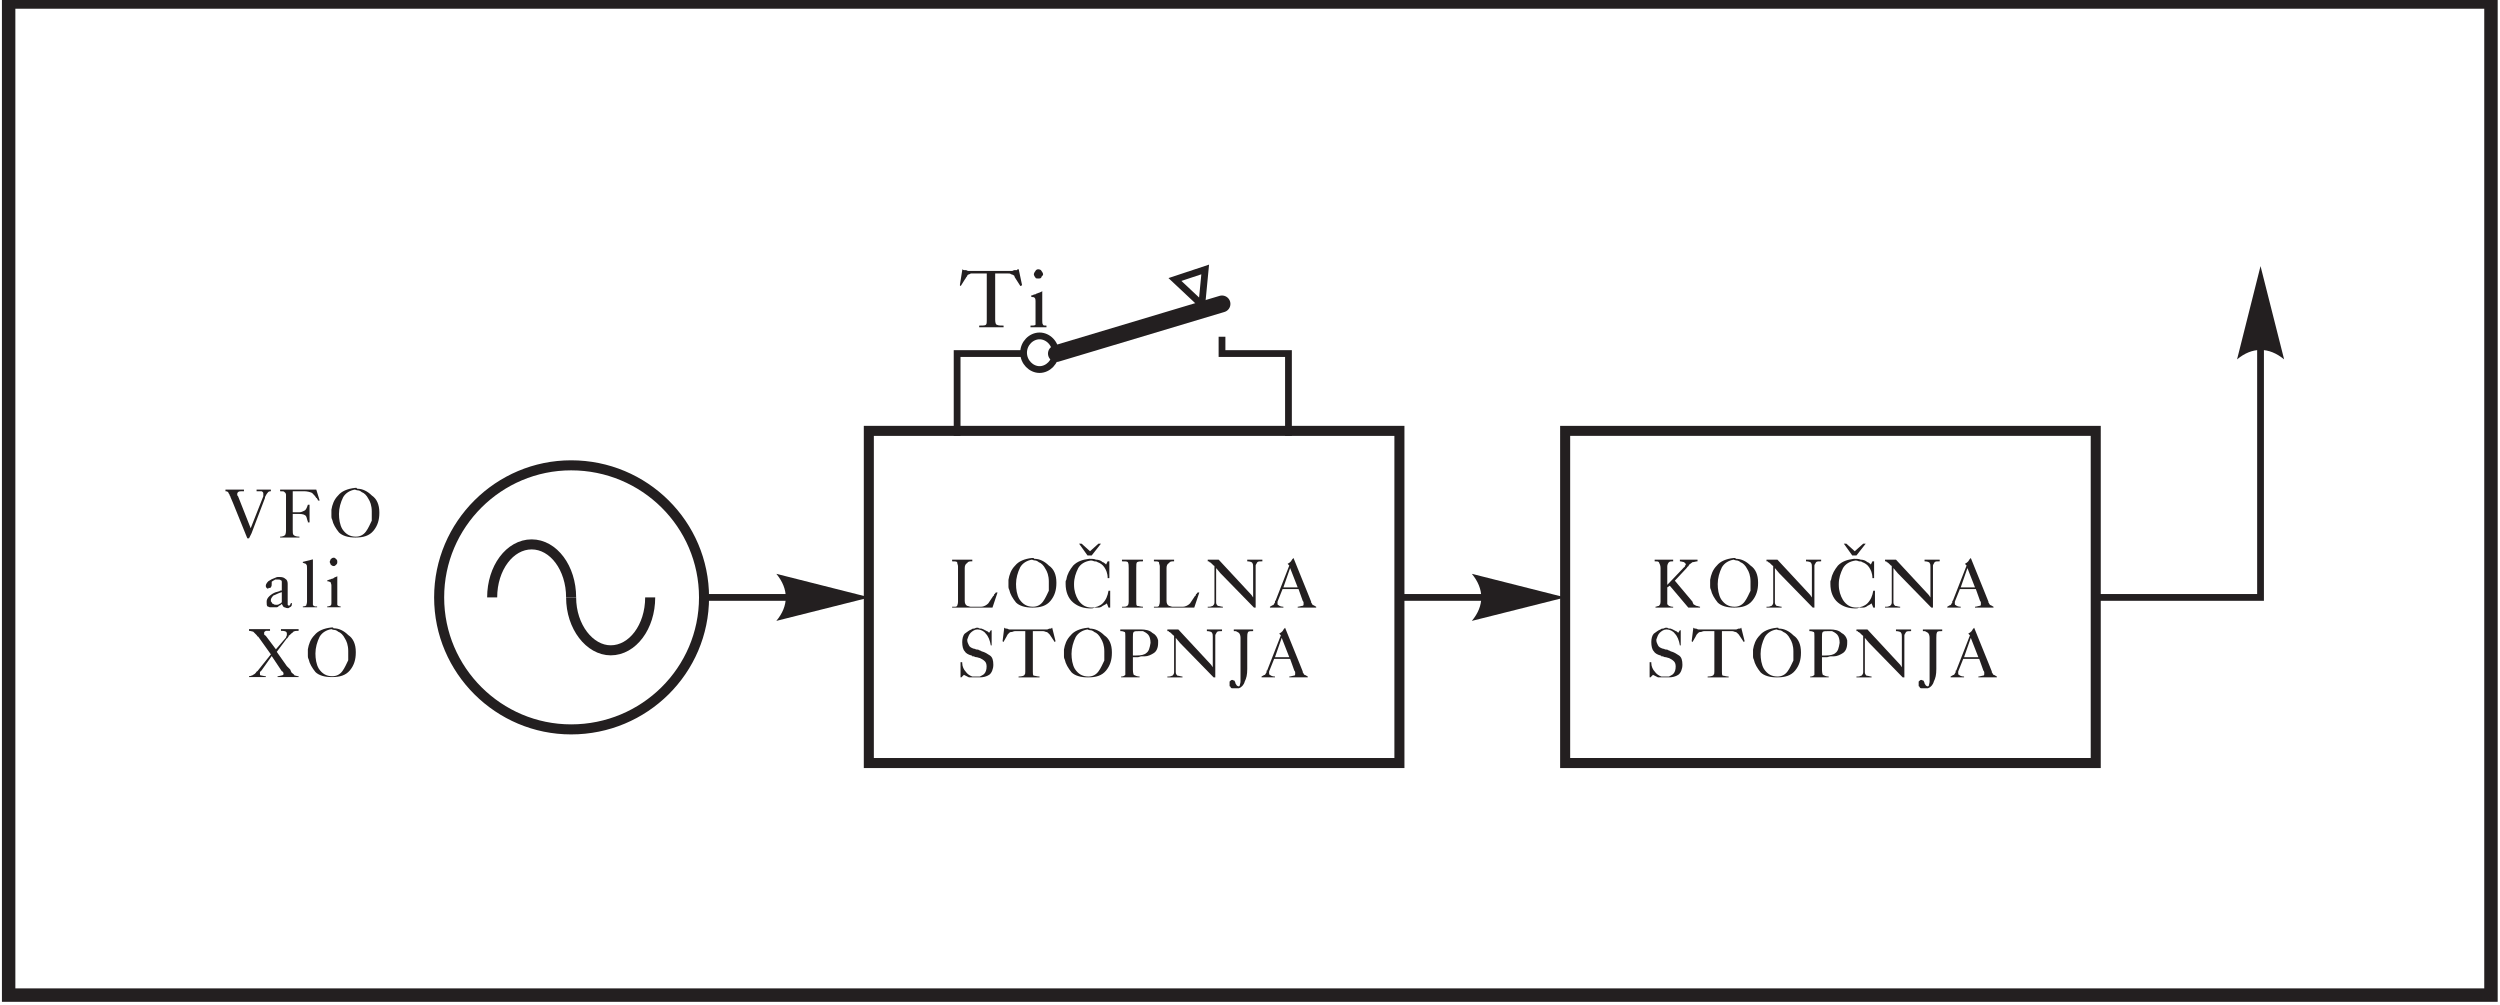 <?xml version="1.0" encoding="UTF-8" standalone="no"?>
<!-- Created with Inkscape (http://www.inkscape.org/) -->

<svg
   version="1.1"
   id="svg2"
   xml:space="preserve"
   width="285.333"
   height="114.667"
   viewBox="0 0 285.333 114.667"
   xmlns="http://www.w3.org/2000/svg"
   xmlns:svg="http://www.w3.org/2000/svg"><defs
     id="defs6" /><g
     id="g8"
     transform="matrix(1.333,0,0,-1.333,0,114.667)"><g
       id="g10"
       transform="scale(0.1)"><path
         d="M 7.398,858.5 H 2132.8 V 8.199 H 7.398 Z"
         style="fill:none;stroke:#231f20;stroke-width:11.5;stroke-linecap:butt;stroke-linejoin:miter;stroke-miterlimit:11.474;stroke-dasharray:none;stroke-opacity:1"
         id="path12" /><path
         d="m 489,461.801 c 62.699,0 113.801,-50.399 113.801,-113.102 0,-62.597 -51.102,-113 -113.801,-113 -61.898,0 -113,50.403 -113,113 0,62.703 51.102,113.102 113,113.102 z"
         style="fill:none;stroke:#231f20;stroke-width:8.6;stroke-linecap:butt;stroke-linejoin:miter;stroke-miterlimit:11.474;stroke-dasharray:none;stroke-opacity:1"
         id="path14" /><path
         d="m 556.699,348.699 c 0,-25.199 -15.097,-45.297 -33.801,-45.297 -18,0 -33.898,20.098 -33.898,45.297"
         style="fill:none;stroke:#231f20;stroke-width:8.6;stroke-linecap:butt;stroke-linejoin:miter;stroke-miterlimit:11.474;stroke-dasharray:none;stroke-opacity:1"
         id="path16" /><path
         d="m 421.398,348.699 c 0,25.203 15.102,45.403 33.801,45.403 18.699,0 33.801,-20.2 33.801,-45.403"
         style="fill:none;stroke:#231f20;stroke-width:8.6;stroke-linecap:butt;stroke-linejoin:miter;stroke-miterlimit:11.474;stroke-dasharray:none;stroke-opacity:1"
         id="path18" /><path
         d="m 214.645,407.918 10.8,27.355 v 0.723 c 0,0.719 0,0.719 0,1.438 0,0.722 0,1.441 -1.441,2.16 -0.719,0 -2.16,0 -4.316,0 v 1.441 h 12.238 v -1.441 c -0.723,0 -2.16,0 -2.883,-1.438 -0.719,-0.722 -1.438,-2.16 -2.16,-3.601 v 0 -0.719 l -11.516,-30.238 v 0 l -2.16,-4.317 h -1.441 l -12.239,30.235 -2.16,5.039 c 0,0.718 -0.719,1.441 -0.719,1.441 0,0.719 0,0.719 -0.718,1.438 0,0.722 -0.719,1.441 -0.719,1.441 -0.723,0.719 -1.441,0.719 -2.16,0.719 v 1.441 h 15.836 v -1.441 c -0.719,0 -0.719,0 -1.438,0 h -0.722 c -0.719,0 -2.161,0 -2.879,-0.719 0,0 -0.719,-0.719 -0.719,-1.441 v -0.719 c 0,-0.719 0,-0.719 0.719,-1.442 l 10.797,-27.355"
         style="fill:#231f20;fill-opacity:1;fill-rule:evenodd;stroke:none"
         id="path20" /><path
         d="m 244.883,425.195 v 11.52 c 0,0.719 -0.719,2.16 -1.442,2.16 0,0.719 -1.437,0.719 -3.597,0.719 v 1.441 h 30.953 v 0 0 l 2.883,-9.359 h -1.442 c 0,0 0,0.719 -0.718,1.441 0,0 0,0.719 -0.723,0.719 -0.719,1.437 -2.156,2.879 -3.598,4.32 -1.441,0.719 -4.32,1.438 -6.48,1.438 h -10.078 v -17.996 h 5.761 c 1.438,0 2.879,0.718 4.317,1.437 1.441,0.723 2.16,2.883 2.879,5.039 h 1.441 v -15.117 h -1.441 v 0 0.723 c -0.719,1.437 -0.719,2.879 -1.438,4.316 -0.719,1.442 -2.879,2.16 -5.758,2.16 h -5.761 V 406.48 c 0,-2.16 0,-3.601 0.718,-4.32 0.723,-0.719 2.161,-1.441 5.043,-1.441 V 400 h -16.558 v 0.719 c 2.16,0 3.597,0.722 4.32,1.441 0,0 0.719,1.438 0.719,3.598 v 0.722 0.719 17.996"
         style="fill:#231f20;fill-opacity:1;fill-rule:evenodd;stroke:none"
         id="path22" /><path
         d="m 283.758,423.035 v 0 c 0,0.723 0,0.723 0,0.723 0.719,4.316 2.16,8.637 5.758,12.238 2.879,3.598 7.918,5.758 14.398,6.477 v 0 h 0.719 0.722 c 0,0 0,-0.719 0.719,-0.719 4.321,0 8.637,-2.16 12.239,-5.758 4.32,-2.879 6.48,-7.922 6.48,-14.398 v 0 c 0,-0.719 0,-0.719 0,-0.719 0,-5.762 -1.441,-10.801 -5.043,-15.121 C 316.152,401.441 311.113,400 304.633,400 h -0.719 v 0 c -5.758,0 -10.797,1.441 -13.68,4.32 -2.879,3.598 -5.039,7.2 -5.757,10.797 -0.719,1.442 -0.719,2.16 -0.719,2.879 0,0.723 0,2.16 0,2.16 0,0.723 0,1.442 0,1.442 0,0 0,0.718 0,1.437 z m 34.555,-0.719 c 0,5.039 -1.442,8.641 -2.879,10.801 -1.442,2.879 -3.602,5.039 -5.762,5.758 -0.719,0.719 -2.16,1.438 -2.879,1.438 -1.438,0 -2.879,0.722 -2.879,0.722 -4.32,-0.722 -7.918,-2.879 -10.078,-6.48 -2.16,-4.321 -3.602,-9.36 -3.602,-14.399 v 0 0 c 0,-4.32 0.723,-9.359 2.883,-12.957 2.879,-4.32 6.477,-6.48 11.516,-6.48 3.601,0 6.48,1.441 8.64,4.32 2.161,2.879 3.598,6.481 5.04,9.359 0,1.438 0,2.161 0,2.879 0,0.719 0,2.161 0,2.879 v 0.723 c 0,0.719 0,0.719 0,1.437"
         style="fill:#231f20;fill-opacity:1;fill-rule:evenodd;stroke:none"
         id="path24" /><path
         d="m 241.281,354.645 v 7.199 c 0,0.722 0,1.441 -0.718,1.441 -0.719,0.719 -1.442,0.719 -2.161,0.719 h -0.718 -0.719 c -0.723,0 -1.442,0 -1.442,0 -0.718,-0.719 -1.441,-0.719 -2.16,-1.438 v 0 c -0.718,0 -0.718,-0.722 -0.718,-0.722 v -0.719 -0.719 c 0,-1.441 0,-2.16 -0.719,-2.879 0,-0.722 -0.723,-0.722 -1.442,-0.722 h -0.718 v -0.719 c -0.723,0 -1.442,0.719 -1.442,0.719 0,0 -0.719,0.722 -0.719,1.441 v 0 0.719 c 0,0.723 0.719,2.16 2.161,3.601 2.16,1.438 3.597,2.161 5.757,2.879 0,0 1.442,0.719 2.161,0.719 0.718,0 1.437,0 2.16,0 2.16,0 3.597,-0.719 4.32,-1.437 1.438,-0.723 2.156,-2.161 2.156,-4.321 v -15.84 c 0,-0.718 0,-2.16 0,-2.16 l 0.723,-0.718 v 0 h 0.719 l 0.718,0.718 c 0,0.723 0.723,1.442 0.723,1.442 h 0.719 c 0,-1.442 0,-2.16 -0.719,-2.879 -0.723,-0.719 -1.441,-0.719 -2.16,-1.442 h -0.723 v 0 c -1.437,0 -2.156,0.723 -2.879,0.723 -0.718,0 -1.437,1.438 -2.16,2.879 v 0 0 c -0.718,-0.723 -1.437,-1.441 -2.16,-1.441 -0.719,-0.719 -1.437,-1.438 -2.156,-1.438 -0.723,0 -1.442,0 -1.442,0 -0.718,0 -1.441,0 -1.441,0 h -0.719 v 0 h -0.718 c -0.719,0 -1.442,0 -1.442,0 -0.719,0 -1.437,0.719 -2.16,0.719 -0.719,0.719 -0.719,2.16 -0.719,3.597 v 0 0 0.723 c 0,1.438 0.719,2.879 2.16,4.316 1.442,1.442 3.598,2.883 5.758,3.602 0.723,0 2.16,0.719 2.879,0.719 0.723,0.719 1.442,0.719 2.16,0.719 z m 0,-1.438 c -2.879,-0.719 -5.039,-2.16 -7.199,-2.879 -1.437,-1.441 -2.156,-2.879 -2.156,-3.601 0,-0.719 0,-0.719 0,-0.719 v -0.719 0 l 0.719,-0.723 c 0,-0.718 0.718,-1.437 1.437,-1.437 0.723,-0.723 1.441,-0.723 2.16,-0.723 v 0 h 0.723 c 0.719,0 1.437,0 2.156,0.723 0.723,0 1.442,0.719 2.16,1.437 v 8.641"
         style="fill:#231f20;fill-opacity:1;fill-rule:evenodd;stroke:none"
         id="path26" /><path
         d="m 262.879,362.566 v 10.797 c 0,2.16 0,2.879 -0.719,3.602 0,0.719 -1.441,0.719 -2.879,1.437 v 0.719 l 8.637,2.16 v -30.234 0 -5.758 c 0,-1.441 0,-2.16 0,-2.883 0,-0.718 1.441,-1.437 2.16,-1.437 h 0.719 c 0,0 0,0 0.723,0 v -0.719 h -12.239 v 0.719 c 1.438,0 2.879,0.719 2.879,0.719 0,0.718 0.719,1.441 0.719,3.601 v 17.277"
         style="fill:#231f20;fill-opacity:1;fill-rule:evenodd;stroke:none"
         id="path28" /><path
         d="m 283.758,352.488 v 6.477 c 0,1.441 -0.723,2.16 -0.723,2.879 -0.719,0 -1.437,0.722 -2.879,0.722 v 0.719 c 0.723,0 1.442,0.719 2.16,0.719 0.719,0 1.442,0.723 2.161,0.723 0.718,0 1.441,0.718 1.441,0.718 0.719,0.719 2.156,0.719 2.879,1.438 v -21.594 c 0,-1.441 0,-2.16 0,-2.883 0,-0.718 1.437,-1.437 2.879,-1.437 v -0.719 h -11.52 v 0.719 c 1.442,0 2.879,0.719 2.879,0.719 0.723,0.718 0.723,1.441 0.723,2.16 z m 2.16,30.235 c 0.719,0 1.437,-0.719 2.156,-1.442 0.723,-0.718 0.723,-1.437 0.723,-2.16 0,-0.719 0,-1.437 -0.723,-2.156 -0.719,-0.723 -1.437,-1.442 -2.156,-1.442 -1.441,0 -2.16,0.719 -2.883,1.442 0,0.719 -0.719,1.437 -0.719,2.156 0,0.723 0.719,1.442 0.719,2.16 0.723,0.723 1.442,1.442 2.883,1.442"
         style="fill:#231f20;fill-opacity:1;fill-rule:evenodd;stroke:none"
         id="path30" /><path
         d="m 231.926,299.934 -10.801,15.117 c -0.719,0 -0.719,0.722 -1.437,1.441 l -0.723,0.719 c -0.719,0.719 -1.438,1.441 -2.16,2.16 -0.719,0 -2.16,0.719 -3.598,0.719 v 1.441 h 17.996 v -1.441 c -1.437,0 -2.879,0 -3.598,0 -0.722,-0.719 -1.441,-0.719 -1.441,-1.438 0,-0.722 0,-0.722 0,-1.441 0,-0.719 0.719,-0.719 1.441,-1.438 l 8.637,-11.519 8.641,10.078 c 0,0.719 0.719,1.441 0.719,2.16 0,0 0,0.719 0,1.438 0,0.722 -0.719,1.441 -0.719,1.441 -1.442,0.719 -2.879,0.719 -4.32,0.719 v 1.441 h 15.117 v -1.441 c -2.16,0 -4.321,0 -5.039,-1.438 -1.438,-0.722 -2.161,-2.16 -3.598,-2.879 v -0.722 0 l -0.723,-0.719 c 0,0 0,-0.719 -0.718,-0.719 l -8.637,-11.519 8.637,-12.239 c 1.441,-1.441 2.16,-2.16 2.878,-2.878 0.723,-1.442 0.723,-2.161 1.442,-2.879 0.719,-0.723 2.16,-1.442 2.16,-2.16 0.719,0 2.16,-0.723 3.598,-0.723 v -0.719 h -17.996 v 0.719 c 1.437,0 2.879,0.723 3.597,0.723 0.723,0 1.442,0.718 1.442,0.718 0,0.719 0,1.442 0,1.442 -0.719,0.718 -0.719,1.437 -1.442,1.437 l -8.636,12.957 -8.641,-12.238 c -0.719,-0.719 -1.438,-1.438 -1.438,-1.438 0,-0.718 0,-1.441 0,-1.441 0,-0.719 0,-1.437 0.719,-1.437 0.719,0 2.879,-0.723 4.32,-0.723 v -0.719 h -14.398 v 0.719 c 1.438,0 2.16,0.723 2.879,0.723 0.719,0.718 1.441,0.718 2.16,1.437 l 0.719,0.723 c 0.723,0.718 0.723,1.437 1.441,1.437 l 11.52,14.399"
         style="fill:#231f20;fill-opacity:1;fill-rule:evenodd;stroke:none"
         id="path32" /><path
         d="m 263.598,303.535 v 0 c 0,0.719 0,0.719 0,0.719 0.722,4.32 2.16,8.637 5.761,12.238 2.879,3.598 7.918,5.758 14.399,6.481 v 0 h 0.719 0.718 c 0,0 0,-0.723 0.723,-0.723 4.316,0 8.637,-2.16 12.238,-5.758 4.317,-2.879 6.477,-7.918 6.477,-14.398 v 0 c 0,-0.719 0,-0.719 0,-0.719 0,-5.762 -1.438,-10.801 -5.039,-15.121 -3.598,-4.316 -8.637,-5.758 -15.117,-5.758 h -0.719 v 0 c -5.762,0 -10.801,1.442 -13.68,4.32 -2.879,3.598 -5.039,7.2 -5.758,10.797 -0.722,1.442 -0.722,2.16 -0.722,2.879 0,0.723 0,2.16 0,2.16 0,0.723 0,1.442 0,1.442 0,0 0,0.719 0,1.441 z m 34.558,-0.722 c 0,5.039 -1.441,8.64 -2.883,10.8 -1.437,2.879 -3.597,5.039 -5.757,5.758 -0.719,0.719 -2.161,1.442 -2.879,1.442 -1.442,0 -2.879,0.718 -2.879,0.718 -4.32,-0.718 -7.922,-2.879 -10.078,-6.48 -2.16,-4.321 -3.602,-9.36 -3.602,-14.399 v 0 0 c 0,-4.316 0.719,-9.355 2.879,-12.957 2.879,-4.32 6.481,-6.48 11.52,-6.48 3.597,0 6.48,1.441 8.64,4.32 2.156,2.879 3.598,6.481 5.039,9.36 0,1.441 0,2.16 0,2.878 0,0.719 0,2.161 0,2.879 v 0.723 c 0,0.719 0,0.719 0,1.438"
         style="fill:#231f20;fill-opacity:1;fill-rule:evenodd;stroke:none"
         id="path34" /><path
         d="m 844.883,608.074 v 18 h -10.078 c -1.442,0 -2.879,0 -3.602,0 -0.719,-0.719 -2.16,-0.719 -2.879,-1.441 0,-0.719 -0.719,-1.438 -0.719,-1.438 -0.722,-0.722 -0.722,-1.441 -1.441,-2.16 l -3.598,-5.762 -0.722,0.723 2.16,13.676 c 0,0 0.723,-0.719 1.441,-0.719 0,0 0.719,0 1.438,0 0.722,0 1.441,-0.719 2.16,-0.719 0.723,0 2.16,0 3.602,0 h 30.953 c 0.722,0 2.16,0 2.882,0 0.719,0 1.438,0.719 2.161,0.719 0.718,0 1.437,0 2.156,0 0,0.719 0.723,0.719 1.441,0.719 l 2.879,-13.676 -1.437,-0.723 -5.039,7.922 v 0 0.719 c -0.723,0.719 -2.161,1.441 -2.883,1.441 -0.719,0.719 -1.438,0.719 -2.879,0.719 H 852.082 V 605.918 586.48 c 0,-2.882 0.719,-4.32 1.438,-4.32 1.441,-0.719 2.882,-0.719 5.761,-0.719 V 580 h -20.879 v 1.441 c 2.879,0 5.039,0 5.762,0.719 0.719,0.719 0.719,2.16 0.719,3.598 v 0.722 0 21.594"
         style="fill:#231f20;fill-opacity:1;fill-rule:evenodd;stroke:none"
         id="path36" /><path
         d="m 886.637,593.68 v 8.636 c 0,0.719 0,2.161 -0.719,2.879 -0.723,0.723 -1.441,0.723 -2.883,0.723 v 1.437 c 0.723,0 1.442,0 2.16,0.719 0.723,0 1.442,0 2.16,0.723 0.719,0 1.442,0.719 2.161,0.719 1.441,0.718 2.16,0.718 2.879,1.441 v -25.199 c 0,-1.438 0,-2.879 0.722,-3.598 0,-0.719 1.438,-0.719 2.879,-0.719 V 580 h -13.68 v 1.441 c 2.161,0 3.602,0 4.321,0.719 0,0 0,1.438 0,2.16 z m 2.16,35.992 c 1.437,0 2.879,-0.719 2.879,-1.438 0.719,-0.722 1.441,-2.16 1.441,-2.879 0,-0.722 -0.722,-1.441 -1.441,-2.16 0,-1.441 -1.442,-1.441 -2.879,-1.441 -0.723,0 -2.16,0 -2.16,0.719 -0.719,0.722 -1.442,2.16 -1.442,2.882 0,0.719 0.723,2.157 1.442,2.879 0,0.719 1.437,1.438 2.16,1.438"
         style="fill:#231f20;fill-opacity:1;fill-rule:evenodd;stroke:none"
         id="path38" /><path
         d="m 1340.1,491.301 h 454.3 V 206.898 h -454.3 z"
         style="fill:none;stroke:#231f20;stroke-width:8.6;stroke-linecap:butt;stroke-linejoin:miter;stroke-miterlimit:11.474;stroke-dasharray:none;stroke-opacity:1"
         id="path40" /><path
         d="m 1427.54,359.438 14.4,15.117 c 0.72,0 0.72,0.718 0.72,1.441 0.72,0 0.72,0.719 0.72,0.719 v 0 0.719 c 0,0 -0.72,0.722 -1.44,1.441 -0.73,0 -2.16,0.719 -3.6,0.719 v 1.441 h 15.11 v -1.441 c -1.43,0 -2.88,-0.719 -4.31,-0.719 -0.73,-0.719 -2.16,-1.441 -2.88,-2.16 0,-0.719 -0.72,-0.719 -0.72,-1.442 -0.72,0 -0.72,-0.718 -1.44,-1.437 l -10.08,-10.801 15.12,-17.996 c 0,-0.719 0.72,-1.441 0.72,-2.16 0.71,0 0.71,-0.719 1.44,-0.719 0.72,-0.719 1.43,-0.719 1.43,-0.719 0.72,0 2.16,-0.722 2.88,-0.722 V 340 h -10.07 l -15.84,18.719 -2.16,-1.442 v -13.679 0 -0.719 c 0,0 0.72,-0.719 1.44,-1.438 0.72,0 1.44,-0.722 2.88,-0.722 v 0 c 0.72,0 0.72,0 0.72,0 V 340 h -15.12 v 0.719 c 0.72,0 2.16,0.722 2.88,0.722 0.72,0.719 1.44,1.438 1.44,3.598 v 28.797 c 0,2.16 -0.72,3.598 -1.44,5.039 -0.72,0.719 -1.44,0.719 -3.6,0.719 v 1.441 h 15.84 v -1.441 c -1.44,0 -2.88,0 -3.6,-0.719 -0.72,-0.719 -1.44,-2.16 -1.44,-3.602 v -15.835"
         style="fill:#231f20;fill-opacity:1;fill-rule:evenodd;stroke:none"
         id="path42" /><path
         d="m 1464.25,363.035 v 0 c 0,0.723 0,0.723 0,0.723 0.72,4.316 2.16,8.637 5.76,12.238 2.88,3.598 7.92,5.758 14.4,6.477 v 0 h 0.72 0.72 c 0,0 0,-0.719 0.72,-0.719 4.32,0 8.64,-2.16 12.24,-5.758 4.32,-2.879 6.48,-7.922 6.48,-14.398 v 0 c 0,-0.719 0,-0.719 0,-0.719 0,-5.762 -1.44,-10.801 -5.04,-15.121 -3.6,-4.317 -8.64,-5.758 -15.12,-5.758 h -0.72 v 0 c -5.76,0 -10.8,1.441 -13.68,4.32 -2.88,3.598 -5.04,7.2 -5.76,10.797 -0.72,1.442 -0.72,2.16 -0.72,2.879 0,0.723 0,2.16 0,2.16 0,0.723 0,1.442 0,1.442 0,0 0,0.718 0,1.437 z m 34.56,-0.719 c 0,5.039 -1.44,8.641 -2.88,10.801 -1.44,2.879 -3.6,5.039 -5.76,5.758 -0.72,0.719 -2.16,1.438 -2.88,1.438 -1.44,0 -2.88,0.722 -2.88,0.722 -4.32,-0.722 -7.92,-2.879 -10.08,-6.48 -2.16,-4.321 -3.6,-9.36 -3.6,-14.399 v 0 0 c 0,-4.32 0.72,-9.359 2.88,-12.957 2.88,-4.32 6.48,-6.48 11.52,-6.48 3.6,0 6.48,1.441 8.64,4.32 2.16,2.879 3.6,6.481 5.04,9.359 0,1.438 0,2.161 0,2.879 0,0.719 0,2.161 0,2.879 v 0.723 c 0,0.719 0,0.719 0,1.437"
         style="fill:#231f20;fill-opacity:1;fill-rule:evenodd;stroke:none"
         id="path44" /><path
         d="m 1551.36,348.641 v 25.914 c 0,1.441 0,2.879 -0.72,3.601 0,0.719 -2.16,1.438 -4.32,1.438 v 1.441 h 12.96 v -1.441 c -2.16,0 -3.6,0 -4.32,-0.719 -0.72,-1.441 -1.44,-2.16 -1.44,-2.879 0,-0.723 0,-0.723 0,-0.723 0,-0.718 0,-0.718 0,-1.437 v -30.238 0 V 340 h -1.44 l -28.79,29.516 v 0 l -3.6,4.32 V 344.32 c 0,-1.441 0.72,-2.16 1.44,-2.879 1.44,0 2.87,-0.722 4.32,-0.722 V 340 h -12.96 v 0.719 c 0.72,0 0.72,0 0.72,0 0.72,0 0.72,0 0.72,0 1.44,0 2.16,0.722 2.87,0.722 0.73,0.719 1.45,1.438 1.45,2.879 v 30.953 0 0 c 0,0.723 -0.72,0.723 -0.72,0.723 0,0 0,0 -0.73,0.719 l -0.71,0.719 c -0.72,0.722 -1.45,1.441 -2.16,1.441 0,0 0,0.719 -0.72,0.719 h -0.72 v 1.441 h 9.35 l 28.08,-30.238 v 0 l 1.44,-2.156"
         style="fill:#231f20;fill-opacity:1;fill-rule:evenodd;stroke:none"
         id="path46" /><path
         d="m 1603.2,365.195 c 0,4.321 -1.45,7.2 -2.88,9.36 -1.44,2.16 -3.61,3.601 -5.77,4.32 -0.71,0.719 -2.16,0.719 -2.87,0.719 -1.45,0.719 -2.88,0.719 -2.88,0.719 -5.04,-0.719 -8.64,-2.879 -10.8,-6.477 -2.16,-4.32 -3.6,-8.641 -3.6,-13.68 v 0 -0.718 c 0,-5.04 1.44,-9.36 3.6,-12.958 2.88,-4.32 6.48,-6.48 11.52,-6.48 3.6,0 7.19,1.441 9.36,3.598 2.87,2.882 4.32,6.48 5.03,10.8 h 1.45 V 340 h -1.45 l -1.44,3.598 c -0.72,-0.719 -2.15,-1.438 -3.59,-2.157 -0.72,-0.722 -2.17,-1.441 -3.61,-1.441 -0.72,0 -2.15,0 -3.59,0 -0.72,-0.719 -2.16,-0.719 -2.88,-0.719 -5.76,0 -10.8,1.438 -15.12,5.039 -4.32,3.598 -6.48,9.36 -6.48,15.836 0,0 0,1.442 0,2.16 0,0.719 0.72,1.442 0.72,2.161 0.72,4.32 2.88,7.918 5.76,11.519 3.6,3.598 7.92,5.039 13.68,5.758 2.16,0 4.32,0 5.76,-0.719 2.15,0 4.31,-0.722 5.76,-2.16 0.71,0 1.44,-0.719 1.44,-0.719 0.72,-0.722 1.43,-0.722 1.43,-1.441 l 1.45,2.879 h 1.43 v -14.399 z m -13.68,19.438 h -3.6 l -7.2,10.078 h 2.16 l 7.19,-6.477 7.2,6.477 h 2.16 l -7.91,-10.078"
         style="fill:#231f20;fill-opacity:1;fill-rule:evenodd;stroke:none"
         id="path48" /><path
         d="m 1652.87,348.641 v 25.914 c 0,1.441 0,2.879 -0.72,3.601 0,0.719 -2.16,1.438 -4.32,1.438 v 1.441 h 12.96 v -1.441 c -2.16,0 -3.6,0 -4.33,-0.719 -0.71,-1.441 -1.43,-2.16 -1.43,-2.879 0,-0.723 0,-0.723 0,-0.723 0,-0.718 0,-0.718 0,-1.437 v -30.238 0 V 340 h -1.44 l -28.8,29.516 v 0 l -3.6,4.32 V 344.32 c 0,-1.441 0.72,-2.16 1.44,-2.879 1.44,0 2.88,-0.722 4.32,-0.722 V 340 h -12.96 v 0.719 c 0.72,0 0.72,0 0.72,0 0.72,0 0.72,0 0.72,0 1.44,0 2.16,0.722 2.88,0.722 0.72,0.719 1.44,1.438 1.44,2.879 v 30.953 0 0 c 0,0.723 -0.72,0.723 -0.72,0.723 0,0 0,0 -0.72,0.719 l -0.72,0.719 c -0.72,0.722 -1.44,1.441 -2.16,1.441 0,0 0,0.719 -0.72,0.719 h -0.72 v 1.441 h 9.36 l 28.08,-30.238 v 0 l 1.44,-2.156"
         style="fill:#231f20;fill-opacity:1;fill-rule:evenodd;stroke:none"
         id="path50" /><path
         d="m 1683.82,375.996 -1.44,1.438 v 0 0 c 1.44,0.722 2.16,1.441 2.88,2.16 0.72,1.441 1.44,2.16 2.16,2.879 l 12.24,-30.235 v 0 l 2.88,-7.199 v 0 -0.719 c 0.72,-0.722 0.72,-1.441 1.44,-2.16 0.72,0 1.44,-0.719 2.88,-1.441 V 340 h -15.84 v 0.719 c 1.44,0 2.88,0.722 3.6,0.722 1.44,0 1.44,0.719 1.44,1.438 0,0.719 0,0.719 0,1.441 0,0 0,0.719 -0.72,1.438 l -3.6,10.078 h -13.68 l -4.31,-10.797 v -0.719 -0.722 c 0,-0.719 0,-1.438 0.71,-1.438 0.72,-0.719 2.17,-1.441 4.33,-1.441 V 340 h -11.52 v 0.719 c 1.43,0.722 2.16,1.441 2.87,1.441 0.72,0.719 0.72,1.438 1.45,2.16 0,0.719 0,0.719 0,1.438 0.71,0 0.71,0.722 0.71,0.722 z m 0.72,-2.16 -5.75,-16.559 h 12.23 z"
         style="fill:#231f20;fill-opacity:1;fill-rule:evenodd;stroke:none"
         id="path52" /><path
         d="m 1412.42,293.207 h 1.44 v 0 0 -0.719 0 c 0,-2.883 1.44,-5.761 2.88,-7.199 1.44,-2.16 3.6,-3.601 5.76,-4.32 0,0 0.72,0 1.44,0 0,0 0.72,0 1.44,0 v 0 0 0 h 0.72 c 0,0 0.72,0 1.44,0 0.72,0 0.72,0 1.44,0 1.44,0.719 2.88,1.437 3.6,2.16 1.44,1.437 2.16,3.598 2.16,6.476 0,2.161 -0.72,3.602 -1.44,4.321 -1.44,1.441 -2.88,2.16 -4.32,2.879 -0.72,0 -2.16,0.722 -2.88,0.722 -1.44,0 -2.16,0.719 -2.16,0.719 h -0.72 -0.72 c 0,0.719 -0.72,0.719 -0.72,0.719 -2.88,0.723 -5.04,2.16 -5.76,3.601 -1.44,1.438 -2.16,4.317 -2.16,7.918 0,2.879 0.72,5.758 2.16,7.2 2.16,1.437 3.6,2.879 5.76,3.597 0.72,0.723 1.44,0.723 2.16,0.723 0.72,0 1.44,0.719 2.16,0.719 0.72,0 0.72,0 0.72,0 0,0 0,0 0.72,0 0.72,-0.719 2.16,-0.719 2.88,-0.719 1.44,-0.723 2.16,-0.723 2.88,-1.441 0.72,0 1.44,-0.719 1.44,-0.719 0.72,0 1.44,-0.723 2.16,-1.442 l 1.44,2.161 h 0.72 v -12.958 h -0.72 c -0.72,4.321 -2.16,7.918 -4.32,10.079 -1.44,2.16 -4.32,3.597 -7.2,3.597 v 0 0 c -2.16,0 -4.32,-1.437 -5.76,-2.879 -1.44,-1.437 -2.16,-3.597 -2.88,-5.757 v -0.719 0 c 0,-1.442 0.72,-2.883 1.44,-4.321 0.72,-1.441 2.16,-2.16 4.32,-2.878 v 0 c 0.72,0 0.72,0 0.72,0 0.72,-0.723 2.16,-0.723 2.88,-0.723 0.72,-0.719 2.16,-0.719 2.88,-1.438 2.88,-0.722 5.04,-2.16 7.2,-3.601 2.16,-1.438 2.88,-4.32 2.88,-7.918 0,-3.598 -1.44,-7.199 -3.6,-8.641 -2.16,-1.437 -5.04,-2.156 -7.92,-2.156 -0.72,0 -0.72,0 -1.44,0 0,0 -0.72,0 -1.44,0 -2.16,0 -4.32,0 -6.48,0 -1.44,0.719 -2.88,1.438 -4.32,2.156 l -2.16,-2.156 h -0.72 v 12.957"
         style="fill:#231f20;fill-opacity:1;fill-rule:evenodd;stroke:none"
         id="path54" /><path
         d="m 1467.85,304.004 v 15.84 h -8.64 c -1.44,0 -2.16,-0.723 -2.87,-0.723 -0.73,0 -1.45,0 -2.16,-0.719 -0.73,-0.718 -0.73,-0.718 -1.45,-1.437 0,-0.723 -0.71,-0.723 -0.71,-1.442 l -2.88,-5.039 -0.73,0.719 1.45,11.52 c 0.71,0 0.71,-0.719 1.44,-0.719 h 0.72 c 0.71,0 1.43,-0.723 2.16,-0.723 0.71,0 2.16,0 2.87,0 h 27.36 c 0.72,0 1.44,0 2.16,0 0.72,0 1.44,0.723 2.16,0.723 0,0 0.72,0 1.44,0 0,0.719 0.72,0.719 0.72,0.719 l 2.88,-11.52 -0.72,-0.719 -4.32,6.481 -0.72,0.719 v 0 c -0.72,0.718 -1.44,1.437 -2.16,1.437 -0.72,0 -1.44,0.723 -2.88,0.723 h -8.64 v -17.278 -17.277 c 0,-2.16 0,-2.883 0.72,-3.601 1.44,0 2.88,-0.719 5.04,-0.719 v -0.719 h -18 v 0.719 c 2.88,0 5.04,0.719 5.04,1.437 0.72,0.723 0.72,1.442 0.72,2.883 v 0 0.719 17.996"
         style="fill:#231f20;fill-opacity:1;fill-rule:evenodd;stroke:none"
         id="path56" /><path
         d="m 1500.97,303.285 v 0 c 0,0.719 0,0.719 0,0.719 0.72,4.32 2.16,8.641 5.76,12.238 2.88,3.602 7.91,5.762 14.4,6.481 v 0 h 0.71 0.73 c 0,0 0,-0.719 0.72,-0.719 4.32,0 8.64,-2.16 12.23,-5.762 4.32,-2.879 6.48,-7.918 6.48,-14.398 v 0 c 0,-0.719 0,-0.719 0,-0.719 0,-5.758 -1.44,-10.797 -5.04,-15.117 -3.6,-4.32 -8.64,-5.758 -15.12,-5.758 h -0.71 v 0 c -5.76,0 -10.8,1.438 -13.68,4.316 -2.88,3.602 -5.04,7.2 -5.76,10.801 -0.72,1.438 -0.72,2.16 -0.72,2.879 0,0.719 0,2.16 0,2.16 0,0.719 0,1.438 0,1.438 0,0 0,0.722 0,1.441 z m 34.55,-0.719 c 0,5.039 -1.44,8.637 -2.88,10.797 -1.44,2.879 -3.6,5.039 -5.76,5.758 -0.72,0.723 -2.15,1.442 -2.88,1.442 -1.43,0 -2.87,0.718 -2.87,0.718 -4.33,-0.718 -7.92,-2.879 -10.08,-6.476 -2.16,-4.321 -3.6,-9.36 -3.6,-14.399 v 0 0 c 0,-4.32 0.72,-9.359 2.88,-12.957 2.88,-4.32 6.47,-6.48 11.51,-6.48 3.61,0 6.48,1.437 8.64,4.32 2.16,2.879 3.6,6.477 5.04,9.356 0,1.441 0,2.16 0,2.882 0,0.719 0,2.161 0,2.879 v 0.719 c 0,0.719 0,0.719 0,1.441"
         style="fill:#231f20;fill-opacity:1;fill-rule:evenodd;stroke:none"
         id="path58" /><path
         d="m 1553.52,308.324 v 7.199 c 0,2.161 0,3.598 -0.72,3.598 0,0 -1.44,0.723 -2.88,0.723 h -0.72 v 0 1.437 h 17.28 c 4.32,0 7.92,-0.718 10.08,-2.879 2.88,-1.437 4.32,-3.597 5.04,-6.476 0,0 0,-0.723 0,-1.442 v -0.718 c 0,-4.321 -1.44,-7.2 -3.6,-8.641 -2.16,-1.437 -5.04,-2.879 -7.92,-2.879 -0.72,0 -2.16,0 -2.88,0 -0.72,0 -2.16,-0.719 -2.88,-0.719 -0.72,0 -0.72,0 -1.44,0 h -0.72 c -0.72,0 -1.44,0 -1.44,0 H 1560 v -10.8 c 0,-2.879 0.72,-4.321 0.72,-4.321 1.44,-0.718 2.88,-1.437 5.04,-1.437 v -0.719 h -15.84 v 0.719 c 2.16,0 2.88,0.719 3.6,1.437 0,0 0,1.442 0,2.883 0,0.719 0,0.719 0,0.719 0,0.719 0,0.719 0,0.719 z m 21.6,1.442 c 0,2.879 -0.72,5.757 -2.16,7.199 -1.44,1.437 -2.88,2.156 -4.32,2.879 -0.72,0 -1.44,0 -1.44,0 -0.72,0 -1.44,0 -1.44,0 -2.88,0 -4.32,0 -5.04,-0.723 -0.72,-0.719 -0.72,-2.156 -0.72,-4.316 v -15.84 c 0.72,0 0.72,0 1.44,0 0.72,0 1.44,0 1.44,0 4.32,0 7.2,0.723 8.64,2.16 2.16,1.441 2.88,4.32 3.6,8.641"
         style="fill:#231f20;fill-opacity:1;fill-rule:evenodd;stroke:none"
         id="path60" /><path
         d="m 1628.39,288.887 v 25.918 c 0,1.437 0,2.879 -0.72,3.597 0,0.719 -2.16,1.442 -4.32,1.442 v 1.437 h 12.96 v -1.437 c -2.16,0 -3.6,0 -4.32,-0.723 -0.72,-1.437 -1.44,-2.156 -1.44,-2.879 0,-0.719 0,-0.719 0,-0.719 0,-0.718 0,-0.718 0,-1.441 v -30.234 0 -3.598 h -1.44 l -28.79,29.516 v 0 l -3.61,4.316 v -29.516 c 0,-1.437 0.72,-2.16 1.45,-2.878 1.43,0 2.88,-0.719 4.31,-0.719 v -0.719 h -12.95 v 0.719 c 0.71,0 0.71,0 0.71,0 0.73,0 0.73,0 0.73,0 1.43,0 2.16,0.719 2.88,0.719 0.71,0.718 1.43,1.441 1.43,2.878 v 30.957 0 0 c 0,0.719 -0.72,0.719 -0.72,0.719 0,0 0,0 -0.71,0.723 l -0.72,0.719 c -0.73,0.718 -1.44,1.437 -2.16,1.437 0,0 0,0.723 -0.73,0.723 h -0.71 v 1.437 h 9.36 l 28.07,-30.234 v 0 l 1.44,-2.16"
         style="fill:#231f20;fill-opacity:1;fill-rule:evenodd;stroke:none"
         id="path62" /><path
         d="m 1652.15,306.883 v 7.199 c 0,2.16 -0.72,3.602 -1.44,4.32 -1.44,0.719 -2.16,1.442 -2.88,1.442 h -0.72 -0.72 v 1.437 h 16.56 v -1.437 c -2.16,0 -3.6,0 -4.32,-0.723 -0.72,-1.437 -0.72,-2.879 -0.72,-5.039 v -26.633 c 0,-5.043 -0.72,-7.922 -2.16,-10.801 -0.72,-2.878 -2.88,-5.039 -5.04,-5.757 -0.72,0 -1.44,0 -2.16,0 -0.72,0 -1.44,0 -1.44,0 -0.72,0 -1.44,0 -2.16,0 -0.72,0 -1.44,0.718 -1.44,1.437 -0.72,0 -0.72,0.723 -0.72,0.723 0,0.719 0,0.719 0,1.437 v 0 0 c 0,0.723 0,1.442 0,2.16 0.72,0.719 1.44,1.442 2.16,1.442 0.72,0 1.44,-0.723 2.16,-0.723 0,-0.719 0.72,-1.437 0.72,-2.156 v 0 0 c 0,-0.723 0.72,-0.723 0.72,-1.441 l 0.72,-0.719 c 1.44,-0.723 1.44,-0.723 2.16,0 0,0.719 0.72,2.16 0.72,3.597 v 30.235 0"
         style="fill:#231f20;fill-opacity:1;fill-rule:evenodd;stroke:none"
         id="path64" /><path
         d="m 1686.7,316.242 -1.44,1.442 v 0 0 c 1.44,0.718 2.16,1.437 2.88,2.16 0.72,1.437 1.44,2.16 2.16,2.879 l 12.24,-30.235 v 0 l 2.88,-7.199 v 0 -0.723 c 0.72,-0.718 0.72,-1.437 1.44,-2.16 0.72,0 1.44,-0.718 2.88,-1.437 v -0.719 h -15.84 v 0.719 c 1.44,0 2.88,0.719 3.6,0.719 1.44,0 1.44,0.718 1.44,1.441 0,0.719 0,0.719 0,1.437 0,0 0,0.723 -0.72,1.442 l -3.6,10.078 h -13.68 l -4.31,-10.797 v -0.723 -0.718 c 0,-0.719 0,-1.442 0.71,-1.442 0.72,-0.718 2.16,-1.437 4.32,-1.437 v -0.719 h -11.52 v 0.719 c 1.45,0.719 2.16,1.437 2.88,1.437 0.73,0.723 0.73,1.442 1.44,2.16 0,0.723 0,0.723 0,1.442 0.72,0 0.72,0.719 0.72,0.719 z m 0.72,-2.16 -5.76,-16.555 h 12.24 z"
         style="fill:#231f20;fill-opacity:1;fill-rule:evenodd;stroke:none"
         id="path66" /><path
         d="M 743.898,491.301 H 1198.2 V 206.898 H 743.898 Z"
         style="fill:none;stroke:#231f20;stroke-width:8.6;stroke-linecap:butt;stroke-linejoin:miter;stroke-miterlimit:11.474;stroke-dasharray:none;stroke-opacity:1"
         id="path68" /><path
         d="m 820.262,363.035 v 12.238 c 0,1.442 -0.723,2.161 -0.723,3.602 -0.719,0.719 -2.156,0.719 -4.316,0.719 v 1.441 H 832.5 v -1.441 c -2.16,0 -3.602,0 -4.32,-1.438 -1.442,-0.722 -2.16,-2.16 -2.16,-4.32 v -28.078 c 0,-2.16 0.718,-3.598 2.16,-4.317 0.718,0 2.16,-0.722 2.879,-0.722 h 0.718 v 0 0 0 h 7.922 c 2.879,0 5.039,1.441 6.477,2.879 1.441,2.16 2.883,4.32 4.32,6.48 0.719,0 0.719,0.719 0.719,1.442 0.723,0 0.723,0.718 1.441,1.437 h 1.442 L 849.777,340 h -30.238 v 0 h -4.316 v 0.719 h 0.718 0.719 0.723 c 0,0 0,0 0.719,0 0.718,0 1.437,0.722 1.437,0.722 0,0.719 0.723,1.438 0.723,3.598 v 17.996"
         style="fill:#231f20;fill-opacity:1;fill-rule:evenodd;stroke:none"
         id="path70" /><path
         d="m 863.453,363.035 v 0 c 0,0.723 0,0.723 0,0.723 0.723,4.316 2.16,8.637 5.762,12.238 2.879,3.598 7.918,5.758 14.398,6.477 v 0 h 0.719 0.719 c 0,0 0,-0.719 0.722,-0.719 4.317,0 8.637,-2.16 12.239,-5.758 4.316,-2.879 6.476,-7.922 6.476,-14.398 v 0 c 0,-0.719 0,-0.719 0,-0.719 0,-5.762 -1.437,-10.801 -5.039,-15.121 C 895.852,341.441 890.813,340 884.332,340 h -0.719 v 0 c -5.761,0 -10.8,1.441 -13.679,4.32 -2.879,3.598 -5.039,7.2 -5.758,10.797 -0.723,1.442 -0.723,2.16 -0.723,2.879 0,0.723 0,2.16 0,2.16 0,0.723 0,1.442 0,1.442 0,0 0,0.718 0,1.437 z m 34.559,-0.719 c 0,5.039 -1.442,8.641 -2.883,10.801 -1.438,2.879 -3.598,5.039 -5.758,5.758 -0.719,0.719 -2.16,1.438 -2.879,1.438 -1.441,0 -2.879,0.722 -2.879,0.722 -4.32,-0.722 -7.922,-2.879 -10.078,-6.48 -2.16,-4.321 -3.601,-9.36 -3.601,-14.399 v 0 0 c 0,-4.32 0.718,-9.359 2.879,-12.957 2.878,-4.32 6.48,-6.48 11.519,-6.48 3.598,0 6.481,1.441 8.641,4.32 2.156,2.879 3.597,6.481 5.039,9.359 0,1.438 0,2.161 0,2.879 0,0.719 0,2.161 0,2.879 v 0.723 c 0,0.719 0,0.719 0,1.437"
         style="fill:#231f20;fill-opacity:1;fill-rule:evenodd;stroke:none"
         id="path72" /><path
         d="m 948.402,365.195 c 0,4.321 -1.437,7.2 -2.879,9.36 -1.441,2.16 -3.597,3.601 -5.757,4.32 -0.723,0.719 -2.161,0.719 -2.883,0.719 -1.438,0.719 -2.879,0.719 -2.879,0.719 -5.039,-0.719 -8.637,-2.879 -10.797,-6.477 -2.16,-4.32 -3.602,-8.641 -3.602,-13.68 v 0 -0.718 c 0,-5.04 1.442,-9.36 3.602,-12.958 2.879,-4.32 6.481,-6.48 11.52,-6.48 3.597,0 7.199,1.441 9.355,3.598 2.883,2.882 4.32,6.48 5.039,10.8 h 1.442 V 340 h -1.442 l -1.437,3.598 c -0.719,-0.719 -2.161,-1.438 -3.602,-2.157 -0.719,-0.722 -2.156,-1.441 -3.598,-1.441 -0.718,0 -2.16,0 -3.601,0 -0.719,-0.719 -2.156,-0.719 -2.879,-0.719 -5.758,0 -10.797,1.438 -15.117,5.039 -4.321,3.598 -6.481,9.36 -6.481,15.836 0,0 0,1.442 0,2.16 0,0.719 0.723,1.442 0.723,2.161 0.719,4.32 2.879,7.918 5.758,11.519 3.601,3.598 7.918,5.039 13.679,5.758 2.161,0 4.317,0 5.758,-0.719 2.16,0 4.321,-0.722 5.758,-2.16 0.723,0 1.441,-0.719 1.441,-0.719 0.719,-0.722 1.442,-0.722 1.442,-1.441 l 1.437,2.879 h 1.442 v -14.399 z m -13.675,19.438 h -3.602 l -7.199,10.078 h 2.16 l 7.199,-6.477 7.199,6.477 h 2.161 l -7.918,-10.078"
         style="fill:#231f20;fill-opacity:1;fill-rule:evenodd;stroke:none"
         id="path74" /><path
         d="m 966.402,363.758 v 10.078 c 0,2.16 0,3.598 -0.722,5.039 -0.719,0.719 -2.16,0.719 -5.039,0.719 v 1.441 h 18 v -1.441 c -2.161,0 -3.602,0 -5.043,-0.719 -0.719,-0.719 -0.719,-2.16 -0.719,-5.039 v -28.797 c 0,-2.16 0,-2.879 0.719,-3.598 1.441,0 2.882,-0.722 5.043,-0.722 V 340 h -18 v 0.719 0 0 h 0.718 v 0 c 1.442,0 2.883,0 3.602,0.722 0.719,0 1.441,1.438 1.441,3.598 v 18.719"
         style="fill:#231f20;fill-opacity:1;fill-rule:evenodd;stroke:none"
         id="path76" /><path
         d="m 993.035,363.035 v 12.238 c 0,1.442 -0.719,2.161 -0.719,3.602 -0.718,0.719 -2.16,0.719 -4.32,0.719 v 1.441 h 17.274 v -1.441 c -2.15,0 -3.59,0 -4.31,-1.438 -1.444,-0.722 -2.163,-2.16 -2.163,-4.32 v -28.078 c 0,-2.16 0.719,-3.598 2.163,-4.317 0.72,0 2.16,-0.722 2.88,-0.722 h 0.71 v 0 0 0 h 7.92 c 2.89,0 5.04,1.441 6.48,2.879 1.44,2.16 2.88,4.32 4.32,6.48 0.72,0 0.72,0.719 0.72,1.442 0.72,0 0.72,0.718 1.44,1.437 h 1.44 L 1022.55,340 h -30.234 v 0 h -4.32 v 0.719 h 0.723 0.719 0.718 c 0,0 0,0 0.723,0 0.719,0 1.437,0.722 1.437,0.722 0,0.719 0.719,1.438 0.719,3.598 v 17.996"
         style="fill:#231f20;fill-opacity:1;fill-rule:evenodd;stroke:none"
         id="path78" /><path
         d="m 1072.95,348.641 v 25.914 c 0,1.441 0,2.879 -0.72,3.601 0,0.719 -2.16,1.438 -4.32,1.438 v 1.441 h 12.95 v -1.441 c -2.16,0 -3.59,0 -4.31,-0.719 -0.73,-1.441 -1.44,-2.16 -1.44,-2.879 0,-0.723 0,-0.723 0,-0.723 0,-0.718 0,-0.718 0,-1.437 v -30.238 0 V 340 h -1.45 l -28.79,29.516 v 0 l -3.6,4.32 V 344.32 c 0,-1.441 0.72,-2.16 1.44,-2.879 1.44,0 2.88,-0.722 4.32,-0.722 V 340 h -12.96 v 0.719 c 0.72,0 0.72,0 0.72,0 0.72,0 0.72,0 0.72,0 1.44,0 2.16,0.722 2.88,0.722 0.72,0.719 1.44,1.438 1.44,2.879 v 30.953 0 0 c 0,0.723 -0.72,0.723 -0.72,0.723 0,0 0,0 -0.72,0.719 l -0.72,0.719 c -0.72,0.722 -1.44,1.441 -2.16,1.441 0,0 0,0.719 -0.72,0.719 h -0.72 v 1.441 h 9.36 l 28.08,-30.238 v 0 l 1.44,-2.156"
         style="fill:#231f20;fill-opacity:1;fill-rule:evenodd;stroke:none"
         id="path80" /><path
         d="m 1103.9,375.996 -1.44,1.438 v 0 0 c 1.44,0.722 2.16,1.441 2.88,2.16 0.72,1.441 1.44,2.16 2.16,2.879 l 12.24,-30.235 v 0 l 2.88,-7.199 v 0 -0.719 c 0.72,-0.722 0.72,-1.441 1.44,-2.16 0.72,0 1.44,-0.719 2.88,-1.441 V 340 h -15.84 v 0.719 c 1.44,0 2.88,0.722 3.6,0.722 1.44,0 1.44,0.719 1.44,1.438 0,0.719 0,0.719 0,1.441 0,0 0,0.719 -0.72,1.438 l -3.6,10.078 h -13.68 l -4.32,-10.797 v -0.719 -0.722 c 0,-0.719 0,-1.438 0.72,-1.438 0.72,-0.719 2.16,-1.441 4.32,-1.441 V 340 h -11.52 v 0.719 c 1.45,0.722 2.16,1.441 2.88,1.441 0.72,0.719 0.72,1.438 1.44,2.16 0,0.719 0,0.719 0,1.438 0.72,0 0.72,0.722 0.72,0.722 z m 0.72,-2.16 -5.76,-16.559 h 12.24 z"
         style="fill:#231f20;fill-opacity:1;fill-rule:evenodd;stroke:none"
         id="path82" /><path
         d="m 822.422,293.207 h 1.437 v 0 0 -0.719 0 c 0,-2.883 1.442,-5.761 2.879,-7.199 1.442,-2.16 3.602,-3.601 5.762,-4.32 0,0 0.719,0 1.438,0 0,0 0.722,0 1.441,0 v 0 0 0 h 0.719 c 0,0 0.722,0 1.441,0 0.719,0 0.719,0 1.438,0 1.441,0.719 2.882,1.437 3.601,2.16 1.438,1.437 2.16,3.598 2.16,6.476 0,2.161 -0.722,3.602 -1.441,4.321 -1.438,1.441 -2.879,2.16 -4.32,2.879 -0.719,0 -2.157,0.722 -2.879,0.722 -1.438,0 -2.16,0.719 -2.16,0.719 h -0.719 -0.719 c 0,0.719 -0.723,0.719 -0.723,0.719 -2.879,0.723 -5.039,2.16 -5.757,3.601 -1.438,1.438 -2.161,4.317 -2.161,7.918 0,2.879 0.723,5.758 2.161,7.2 2.16,1.437 3.601,2.879 5.757,3.597 0.723,0.723 1.442,0.723 2.161,0.723 0.722,0 1.441,0.719 2.16,0.719 0.722,0 0.722,0 0.722,0 0,0 0,0 0.719,0 0.719,-0.719 2.16,-0.719 2.879,-0.719 1.441,-0.723 2.16,-0.723 2.879,-1.441 0.719,0 1.441,-0.719 1.441,-0.719 0.719,0 1.438,-0.723 2.16,-1.442 l 1.438,2.161 h 0.723 v -12.958 h -0.723 c -0.719,4.321 -2.16,7.918 -4.32,10.079 -1.438,2.16 -4.317,3.597 -7.196,3.597 v 0 0 c -2.16,0 -4.32,-1.437 -5.761,-2.879 -1.438,-1.437 -2.161,-3.597 -2.879,-5.757 v -0.719 0 c 0,-1.442 0.718,-2.883 1.441,-4.321 0.719,-1.441 2.156,-2.16 4.317,-2.878 v 0 c 0.722,0 0.722,0 0.722,0 0.719,-0.723 2.16,-0.723 2.879,-0.723 0.719,-0.719 2.16,-0.719 2.879,-1.438 2.879,-0.722 5.039,-2.16 7.199,-3.601 2.16,-1.438 2.879,-4.32 2.879,-7.918 0,-3.598 -1.437,-7.199 -3.598,-8.641 -2.16,-1.437 -5.039,-2.156 -7.921,-2.156 -0.719,0 -0.719,0 -1.438,0 0,0 -0.719,0 -1.441,0 -2.16,0 -4.321,0 -6.477,0 -1.441,0.719 -2.883,1.438 -4.32,2.156 l -2.16,-2.156 h -0.719 v 12.957"
         style="fill:#231f20;fill-opacity:1;fill-rule:evenodd;stroke:none"
         id="path84" /><path
         d="m 877.852,304.004 v 15.84 h -8.637 c -1.442,0 -2.16,-0.723 -2.879,-0.723 -0.723,0 -1.441,0 -2.16,-0.719 -0.723,-0.718 -0.723,-0.718 -1.442,-1.437 0,-0.723 -0.718,-0.723 -0.718,-1.442 l -2.879,-5.039 -0.723,0.719 1.441,11.52 c 0.719,0 0.719,-0.719 1.442,-0.719 h 0.719 c 0.718,0 1.437,-0.723 2.16,-0.723 0.719,0 2.16,0 2.879,0 h 27.355 c 0.719,0 1.442,0 2.16,0 0.719,0 1.442,0.723 2.16,0.723 0,0 0.719,0 1.438,0 0,0.719 0.723,0.719 0.723,0.719 l 2.879,-11.52 -0.719,-0.719 -4.321,6.481 -0.718,0.719 v 0 c -0.723,0.718 -1.442,1.437 -2.16,1.437 -0.723,0 -1.442,0.723 -2.879,0.723 h -8.641 v -17.278 -17.277 c 0,-2.16 0,-2.883 0.719,-3.601 1.441,0 2.879,-0.719 5.039,-0.719 v -0.719 h -17.996 v 0.719 c 2.879,0 5.039,0.719 5.039,1.437 0.719,0.723 0.719,1.442 0.719,2.883 v 0 0.719 17.996"
         style="fill:#231f20;fill-opacity:1;fill-rule:evenodd;stroke:none"
         id="path86" /><path
         d="m 910.969,303.285 v 0 c 0,0.719 0,0.719 0,0.719 0.719,4.32 2.16,8.641 5.758,12.238 2.878,3.602 7.918,5.762 14.398,6.481 v 0 h 0.719 0.722 c 0,0 0,-0.719 0.719,-0.719 4.32,0 8.641,-2.16 12.238,-5.762 4.321,-2.879 6.481,-7.918 6.481,-14.398 v 0 c 0,-0.719 0,-0.719 0,-0.719 0,-5.758 -1.441,-10.797 -5.039,-15.117 -3.602,-4.32 -8.641,-5.758 -15.121,-5.758 h -0.719 v 0 c -5.758,0 -10.797,1.438 -13.676,4.316 -2.883,3.602 -5.043,7.2 -5.761,10.801 -0.719,1.438 -0.719,2.16 -0.719,2.879 0,0.719 0,2.16 0,2.16 0,0.719 0,1.438 0,1.438 0,0 0,0.722 0,1.441 z m 34.554,-0.719 c 0,5.039 -1.441,8.637 -2.878,10.797 -1.442,2.879 -3.602,5.039 -5.762,5.758 -0.719,0.723 -2.156,1.442 -2.879,1.442 -1.438,0 -2.879,0.718 -2.879,0.718 -4.32,-0.718 -7.918,-2.879 -10.078,-6.476 -2.16,-4.321 -3.598,-9.36 -3.598,-14.399 v 0 0 c 0,-4.32 0.719,-9.359 2.879,-12.957 2.879,-4.32 6.477,-6.48 11.516,-6.48 3.601,0 6.48,1.437 8.64,4.32 2.161,2.879 3.598,6.477 5.039,9.356 0,1.441 0,2.16 0,2.882 0,0.719 0,2.161 0,2.879 v 0.719 c 0,0.719 0,0.719 0,1.441"
         style="fill:#231f20;fill-opacity:1;fill-rule:evenodd;stroke:none"
         id="path88" /><path
         d="m 963.52,308.324 v 7.199 c 0,2.161 0,3.598 -0.719,3.598 0,0 -1.442,0.723 -2.879,0.723 h -0.719 v 0 1.437 h 17.277 c 4.317,0 7.918,-0.718 10.079,-2.879 2.879,-1.437 4.32,-3.597 5.039,-6.476 0,0 0,-0.723 0,-1.442 v -0.718 c 0,-4.321 -1.442,-7.2 -3.602,-8.641 -2.16,-1.437 -5.039,-2.879 -7.918,-2.879 -0.719,0 -2.16,0 -2.879,0 -0.719,0 -2.16,-0.719 -2.879,-0.719 -0.722,0 -0.722,0 -1.441,0 h -0.719 c -0.719,0 -1.441,0 -1.441,0 H 970 v -10.8 c 0,-2.879 0.719,-4.321 0.719,-4.321 1.441,-0.718 2.879,-1.437 5.039,-1.437 v -0.719 h -15.836 v 0.719 c 2.16,0 2.879,0.719 3.598,1.437 0,0 0,1.442 0,2.883 0,0.719 0,0.719 0,0.719 0,0.719 0,0.719 0,0.719 z m 21.597,1.442 c 0,2.879 -0.719,5.757 -2.16,7.199 -1.437,1.437 -2.879,2.156 -4.316,2.879 -0.723,0 -1.442,0 -1.442,0 -0.719,0 -1.441,0 -1.441,0 -2.879,0 -4.317,0 -5.039,-0.723 C 970,318.402 970,316.965 970,314.805 v -15.84 c 0.719,0 0.719,0 1.441,0 0.719,0 1.438,0 1.438,0 4.32,0 7.199,0.723 8.641,2.16 2.16,1.441 2.878,4.32 3.597,8.641"
         style="fill:#231f20;fill-opacity:1;fill-rule:evenodd;stroke:none"
         id="path90" /><path
         d="m 1038.39,288.887 v 25.918 c 0,1.437 0,2.879 -0.72,3.597 0,0.719 -2.16,1.442 -4.32,1.442 v 1.437 h 12.96 v -1.437 c -2.16,0 -3.6,0 -4.32,-0.723 -0.72,-1.437 -1.44,-2.156 -1.44,-2.879 0,-0.719 0,-0.719 0,-0.719 0,-0.718 0,-0.718 0,-1.441 v -30.234 0 -3.598 h -1.44 l -28.8,29.516 v 0 l -3.6,4.316 v -29.516 c 0,-1.437 0.72,-2.16 1.45,-2.878 1.43,0 2.88,-0.719 4.31,-0.719 v -0.719 h -12.954 v 0.719 c 0.714,0 0.714,0 0.714,0 0.73,0 0.73,0 0.73,0 1.43,0 2.16,0.719 2.88,0.719 0.71,0.718 1.43,1.441 1.43,2.878 v 30.957 0 0 c 0,0.719 -0.72,0.719 -0.72,0.719 0,0 0,0 -0.71,0.723 l -0.72,0.719 c -0.73,0.718 -1.44,1.437 -2.16,1.437 0,0 0,0.723 -0.73,0.723 h -0.714 v 1.437 h 9.364 l 28.07,-30.234 v 0 l 1.44,-2.16"
         style="fill:#231f20;fill-opacity:1;fill-rule:evenodd;stroke:none"
         id="path92" /><path
         d="m 1062.15,306.883 v 7.199 c 0,2.16 -0.72,3.602 -1.44,4.32 -1.44,0.719 -2.16,1.442 -2.88,1.442 h -0.72 -0.72 v 1.437 h 16.56 v -1.437 c -2.16,0 -3.6,0 -4.32,-0.723 -0.72,-1.437 -0.72,-2.879 -0.72,-5.039 v -26.633 c 0,-5.043 -0.72,-7.922 -2.16,-10.801 -0.72,-2.878 -2.88,-5.039 -5.04,-5.757 -0.72,0 -1.44,0 -2.16,0 -0.72,0 -1.44,0 -1.44,0 -0.72,0 -1.44,0 -2.16,0 -0.72,0 -1.44,0.718 -1.44,1.437 -0.72,0 -0.72,0.723 -0.72,0.723 0,0.719 0,0.719 0,1.437 v 0 0 c 0,0.723 0,1.442 0,2.16 0.72,0.719 1.44,1.442 2.16,1.442 0.72,0 1.44,-0.723 2.16,-0.723 0,-0.719 0.72,-1.437 0.72,-2.156 v 0 0 c 0,-0.723 0.72,-0.723 0.72,-1.441 l 0.72,-0.719 c 1.44,-0.723 1.44,-0.723 2.16,0 0,0.719 0.72,2.16 0.72,3.597 v 30.235 0"
         style="fill:#231f20;fill-opacity:1;fill-rule:evenodd;stroke:none"
         id="path94" /><path
         d="m 1096.7,316.242 -1.44,1.442 v 0 0 c 1.44,0.718 2.16,1.437 2.88,2.16 0.72,1.437 1.44,2.16 2.16,2.879 l 12.24,-30.235 v 0 l 2.88,-7.199 v 0 -0.723 c 0.72,-0.718 0.72,-1.437 1.44,-2.16 0.72,0 1.44,-0.718 2.88,-1.437 v -0.719 h -15.84 v 0.719 c 1.44,0 2.88,0.719 3.6,0.719 1.44,0 1.44,0.718 1.44,1.441 0,0.719 0,0.719 0,1.437 0,0 0,0.723 -0.72,1.442 l -3.6,10.078 h -13.68 l -4.31,-10.797 v -0.723 -0.718 c 0,-0.719 0,-1.442 0.71,-1.442 0.72,-0.718 2.16,-1.437 4.32,-1.437 v -0.719 h -11.52 v 0.719 c 1.45,0.719 2.16,1.437 2.88,1.437 0.73,0.723 0.73,1.442 1.44,2.16 0,0.723 0,0.723 0,1.442 0.72,0 0.72,0.719 0.72,0.719 z m 0.72,-2.16 -5.76,-16.555 h 12.24 z"
         style="fill:#231f20;fill-opacity:1;fill-rule:evenodd;stroke:none"
         id="path96" /><path
         d="m 1793.7,348.699 h 141.8 v 247.703"
         style="fill:none;stroke:#231f20;stroke-width:5.8;stroke-linecap:butt;stroke-linejoin:miter;stroke-miterlimit:11.474;stroke-dasharray:none;stroke-opacity:1"
         id="path98" /><path
         d="M 1935.5,632.398 1915.4,552.5 c 12.9,10.801 27.3,10.801 40.3,0 l -20.2,79.898"
         style="fill:#231f20;fill-opacity:1;fill-rule:evenodd;stroke:none"
         id="path100" /><path
         d="M 1304.1,348.699 H 1198.2"
         style="fill:none;stroke:#231f20;stroke-width:5.8;stroke-linecap:butt;stroke-linejoin:miter;stroke-miterlimit:11.474;stroke-dasharray:none;stroke-opacity:1"
         id="path102" /><path
         d="m 1340.1,348.699 -79.9,-20.097 c 10.8,12.898 10.8,27.3 0,40.3 l 79.9,-20.203"
         style="fill:#231f20;fill-opacity:1;fill-rule:evenodd;stroke:none"
         id="path104" /><path
         d="M 708.602,348.699 H 602.801"
         style="fill:none;stroke:#231f20;stroke-width:5.8;stroke-linecap:butt;stroke-linejoin:miter;stroke-miterlimit:11.474;stroke-dasharray:none;stroke-opacity:1"
         id="path106" /><path
         d="m 744.602,348.699 -79.903,-20.097 c 10.801,12.898 10.801,27.3 0,40.3 l 79.903,-20.203"
         style="fill:#231f20;fill-opacity:1;fill-rule:evenodd;stroke:none"
         id="path108" /><path
         d="m 890.102,572.602 c 7.199,0 13.699,-6.403 13.699,-14.403 0,-7.898 -6.5,-14.398 -13.699,-14.398 -7.204,0 -13.704,6.5 -13.704,14.398 0,8 6.5,14.403 13.704,14.403 z"
         style="fill:none;stroke:#231f20;stroke-width:5.8;stroke-linecap:butt;stroke-linejoin:miter;stroke-miterlimit:11.474;stroke-dasharray:none;stroke-opacity:1"
         id="path110" /><path
         d="M 876.398,557.5 H 819.5 V 487"
         style="fill:none;stroke:#231f20;stroke-width:5.8;stroke-linecap:butt;stroke-linejoin:miter;stroke-miterlimit:11.474;stroke-dasharray:none;stroke-opacity:1"
         id="path112" /><path
         d="M 1046.3,571.898 V 557.5 h 56.9 V 487"
         style="fill:none;stroke:#231f20;stroke-width:5.8;stroke-linecap:butt;stroke-linejoin:miter;stroke-miterlimit:11.474;stroke-dasharray:none;stroke-opacity:1"
         id="path114" /><path
         d="M 904.5,557.5 1046.3,600"
         style="fill:none;stroke:#231f20;stroke-width:14.4;stroke-linecap:round;stroke-linejoin:miter;stroke-miterlimit:11.474;stroke-dasharray:none;stroke-opacity:1"
         id="path116" /><path
         d="m 1029,599.301 2.9,30.199 -25.9,-8.598 z"
         style="fill:none;stroke:#231f20;stroke-width:5.8;stroke-linecap:butt;stroke-linejoin:miter;stroke-miterlimit:11.474;stroke-dasharray:none;stroke-opacity:1"
         id="path118" /></g></g></svg>
